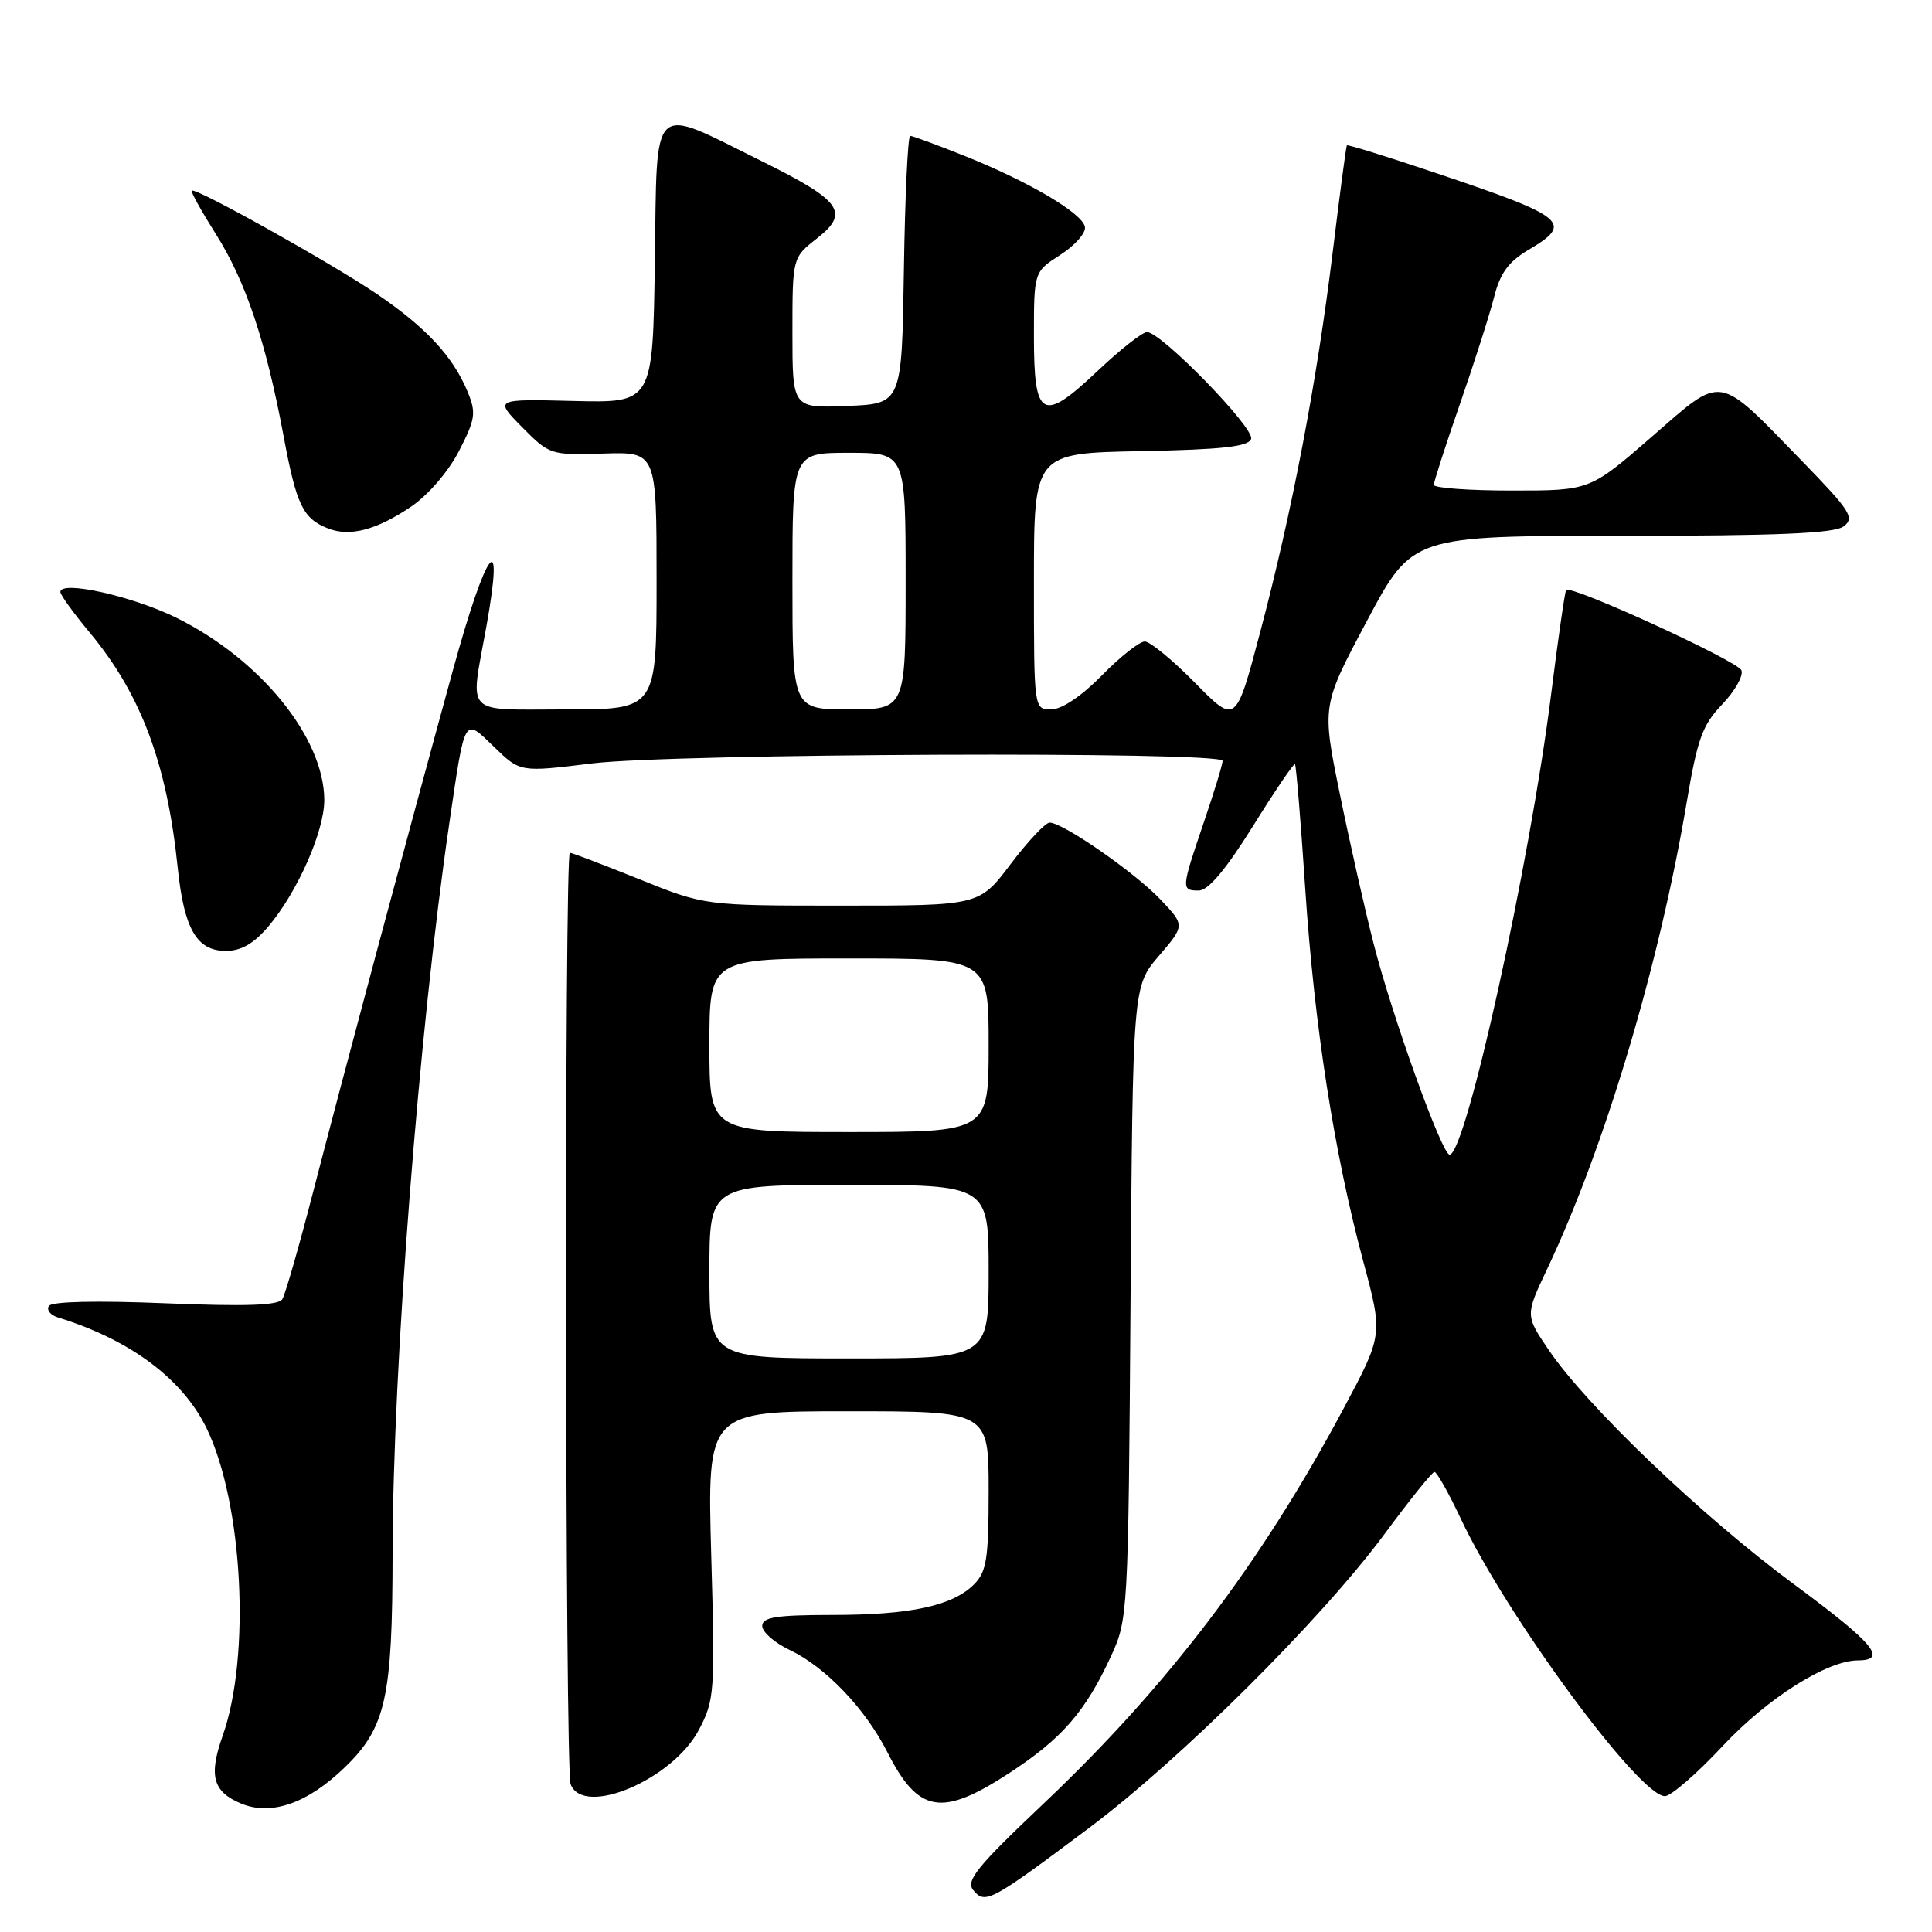 <?xml version="1.0" encoding="UTF-8" standalone="no"?>
<!DOCTYPE svg PUBLIC "-//W3C//DTD SVG 1.1//EN" "http://www.w3.org/Graphics/SVG/1.1/DTD/svg11.dtd" >
<svg xmlns="http://www.w3.org/2000/svg" xmlns:xlink="http://www.w3.org/1999/xlink" version="1.1" viewBox="0 0 256 256">
 <g >
 <path fill="currentColor"
d=" M 144.26 242.25 C 156.42 233.15 175.13 214.54 183.50 203.21 C 186.80 198.74 189.75 195.07 190.07 195.04 C 190.38 195.02 191.95 197.81 193.57 201.25 C 199.59 214.07 217.19 238.00 220.61 238.00 C 221.41 238.00 224.87 235.00 228.28 231.34 C 234.19 225.02 242.07 220.03 246.19 220.01 C 250.18 219.99 248.31 217.75 237.73 209.94 C 225.63 201.01 210.26 186.33 205.22 178.89 C 202.10 174.29 202.10 174.29 205.01 168.14 C 212.63 152.04 219.85 127.89 223.48 106.41 C 224.91 97.91 225.58 96.05 228.21 93.32 C 229.89 91.56 231.03 89.54 230.75 88.82 C 230.28 87.59 208.17 77.46 207.52 78.18 C 207.36 78.35 206.46 84.58 205.53 92.00 C 202.72 114.46 194.22 153.00 192.08 153.00 C 191.07 153.00 184.48 134.70 182.01 125.03 C 180.83 120.43 178.81 111.46 177.51 105.08 C 175.15 93.50 175.15 93.50 181.14 82.25 C 187.13 71.00 187.13 71.00 214.88 71.00 C 235.51 71.00 243.05 70.68 244.29 69.75 C 245.79 68.63 245.21 67.71 238.88 61.20 C 227.38 49.37 228.44 49.55 218.85 57.89 C 210.67 65.00 210.67 65.00 200.34 65.00 C 194.65 65.00 190.00 64.66 189.99 64.25 C 189.99 63.84 191.55 59.00 193.46 53.50 C 195.37 48.00 197.40 41.63 197.98 39.34 C 198.77 36.21 199.89 34.67 202.51 33.12 C 208.57 29.55 207.61 28.75 190.16 22.89 C 183.83 20.76 178.57 19.13 178.47 19.26 C 178.36 19.39 177.52 25.80 176.58 33.50 C 174.49 50.60 171.22 67.75 166.96 83.84 C 163.75 95.97 163.75 95.97 158.35 90.48 C 155.39 87.47 152.39 85.00 151.69 85.00 C 150.99 85.00 148.43 87.02 146.00 89.50 C 143.31 92.24 140.69 94.00 139.29 94.00 C 137.00 94.00 137.00 94.00 137.00 77.03 C 137.00 60.05 137.00 60.05 151.17 59.78 C 161.96 59.57 165.44 59.18 165.78 58.16 C 166.26 56.72 153.86 44.00 151.99 44.00 C 151.38 44.00 148.45 46.30 145.47 49.12 C 138.10 56.09 137.00 55.50 137.00 44.54 C 137.00 36.02 137.00 36.02 140.51 33.76 C 142.44 32.52 143.90 30.86 143.76 30.07 C 143.43 28.25 136.34 24.07 127.79 20.65 C 124.14 19.19 120.91 18.00 120.60 18.00 C 120.30 18.00 119.92 25.99 119.77 35.75 C 119.50 53.50 119.50 53.50 112.25 53.79 C 105.00 54.09 105.00 54.09 105.00 44.12 C 105.00 34.14 105.00 34.14 108.25 31.59 C 112.64 28.15 111.53 26.60 100.90 21.34 C 86.03 13.98 87.09 12.97 86.77 34.68 C 86.50 53.39 86.50 53.39 76.00 53.13 C 65.50 52.87 65.50 52.87 69.18 56.60 C 72.80 60.26 72.97 60.32 79.93 60.10 C 87.00 59.87 87.00 59.87 87.00 76.93 C 87.00 94.00 87.00 94.00 75.00 94.00 C 61.26 94.00 62.28 95.07 64.45 83.00 C 66.89 69.43 64.48 72.56 60.04 88.71 C 53.80 111.46 45.50 142.43 41.54 157.75 C 39.66 165.04 37.80 171.52 37.41 172.15 C 36.90 172.98 32.54 173.13 21.88 172.69 C 12.74 172.32 6.84 172.45 6.47 173.05 C 6.14 173.58 6.69 174.27 7.69 174.57 C 17.31 177.55 24.25 182.75 27.42 189.35 C 32.19 199.28 33.23 219.43 29.52 229.95 C 27.62 235.32 28.20 237.42 31.97 238.99 C 35.96 240.64 40.79 238.94 45.71 234.16 C 51.12 228.92 52.00 224.96 52.02 205.88 C 52.04 181.21 55.53 136.35 59.55 109.00 C 61.65 94.71 61.44 95.07 65.50 99.00 C 68.93 102.33 68.93 102.33 78.41 101.16 C 89.27 99.83 162.00 99.53 162.00 100.82 C 162.00 101.28 160.88 104.96 159.50 109.00 C 156.51 117.80 156.49 118.00 158.85 118.00 C 160.10 118.00 162.45 115.20 166.01 109.49 C 168.92 104.81 171.44 101.10 171.59 101.26 C 171.75 101.42 172.36 108.84 172.95 117.76 C 174.16 135.95 176.78 152.79 180.65 167.18 C 183.25 176.87 183.25 176.87 178.05 186.61 C 167.05 207.18 154.81 223.31 138.38 238.89 C 129.43 247.36 127.93 249.21 128.97 250.47 C 130.55 252.37 131.27 251.98 144.26 242.25 Z  M 133.78 234.91 C 140.72 230.37 143.83 226.80 147.22 219.44 C 149.46 214.58 149.51 213.79 149.80 172.60 C 150.10 130.70 150.10 130.70 153.56 126.66 C 157.02 122.62 157.02 122.62 153.76 119.18 C 150.36 115.60 140.84 109.00 139.08 109.00 C 138.52 109.00 136.20 111.48 133.91 114.50 C 129.76 120.00 129.76 120.00 111.57 120.00 C 93.39 120.00 93.39 120.00 84.71 116.50 C 79.93 114.58 75.80 113.00 75.51 113.00 C 74.78 113.00 74.87 234.51 75.61 236.42 C 77.30 240.82 89.10 235.83 92.59 229.24 C 94.69 225.27 94.76 224.28 94.24 206.05 C 93.71 187.00 93.71 187.00 112.35 187.00 C 131.00 187.00 131.00 187.00 131.00 197.50 C 131.00 206.55 130.73 208.27 129.06 209.94 C 126.21 212.79 120.64 213.99 110.25 213.99 C 102.83 214.00 101.00 214.29 101.00 215.45 C 101.00 216.25 102.63 217.68 104.62 218.62 C 109.38 220.88 114.64 226.38 117.59 232.19 C 121.70 240.28 124.77 240.80 133.78 234.91 Z  M 35.57 122.75 C 39.43 118.18 42.98 110.13 42.97 106.00 C 42.94 97.73 34.49 87.34 23.34 81.84 C 17.49 78.97 8.00 76.86 8.00 78.44 C 8.00 78.83 9.75 81.25 11.89 83.82 C 18.69 92.00 22.13 101.18 23.55 115.00 C 24.39 123.10 26.07 126.00 29.93 126.00 C 31.96 126.00 33.64 125.03 35.57 122.75 Z  M 54.45 67.15 C 56.73 65.60 59.42 62.49 60.82 59.76 C 63.01 55.51 63.12 54.71 61.95 51.88 C 60.02 47.23 56.44 43.37 49.93 38.95 C 43.88 34.85 25.88 24.79 25.41 25.26 C 25.26 25.41 26.70 28.00 28.60 31.01 C 32.57 37.30 35.23 45.24 37.57 57.75 C 39.28 66.93 40.13 68.71 43.47 70.02 C 46.35 71.16 49.88 70.23 54.45 67.15 Z  M 105.00 77.00 C 105.00 60.00 105.00 60.00 112.50 60.00 C 120.00 60.00 120.00 60.00 120.00 77.00 C 120.00 94.00 120.00 94.00 112.50 94.00 C 105.00 94.00 105.00 94.00 105.00 77.00 Z  M 94.00 168.50 C 94.00 157.00 94.00 157.00 112.50 157.00 C 131.00 157.00 131.00 157.00 131.00 168.50 C 131.00 180.00 131.00 180.00 112.50 180.00 C 94.00 180.00 94.00 180.00 94.00 168.50 Z  M 94.00 138.50 C 94.00 127.00 94.00 127.00 112.50 127.00 C 131.00 127.00 131.00 127.00 131.00 138.50 C 131.00 150.00 131.00 150.00 112.50 150.00 C 94.00 150.00 94.00 150.00 94.00 138.50 Z "/>
</g>
</svg>